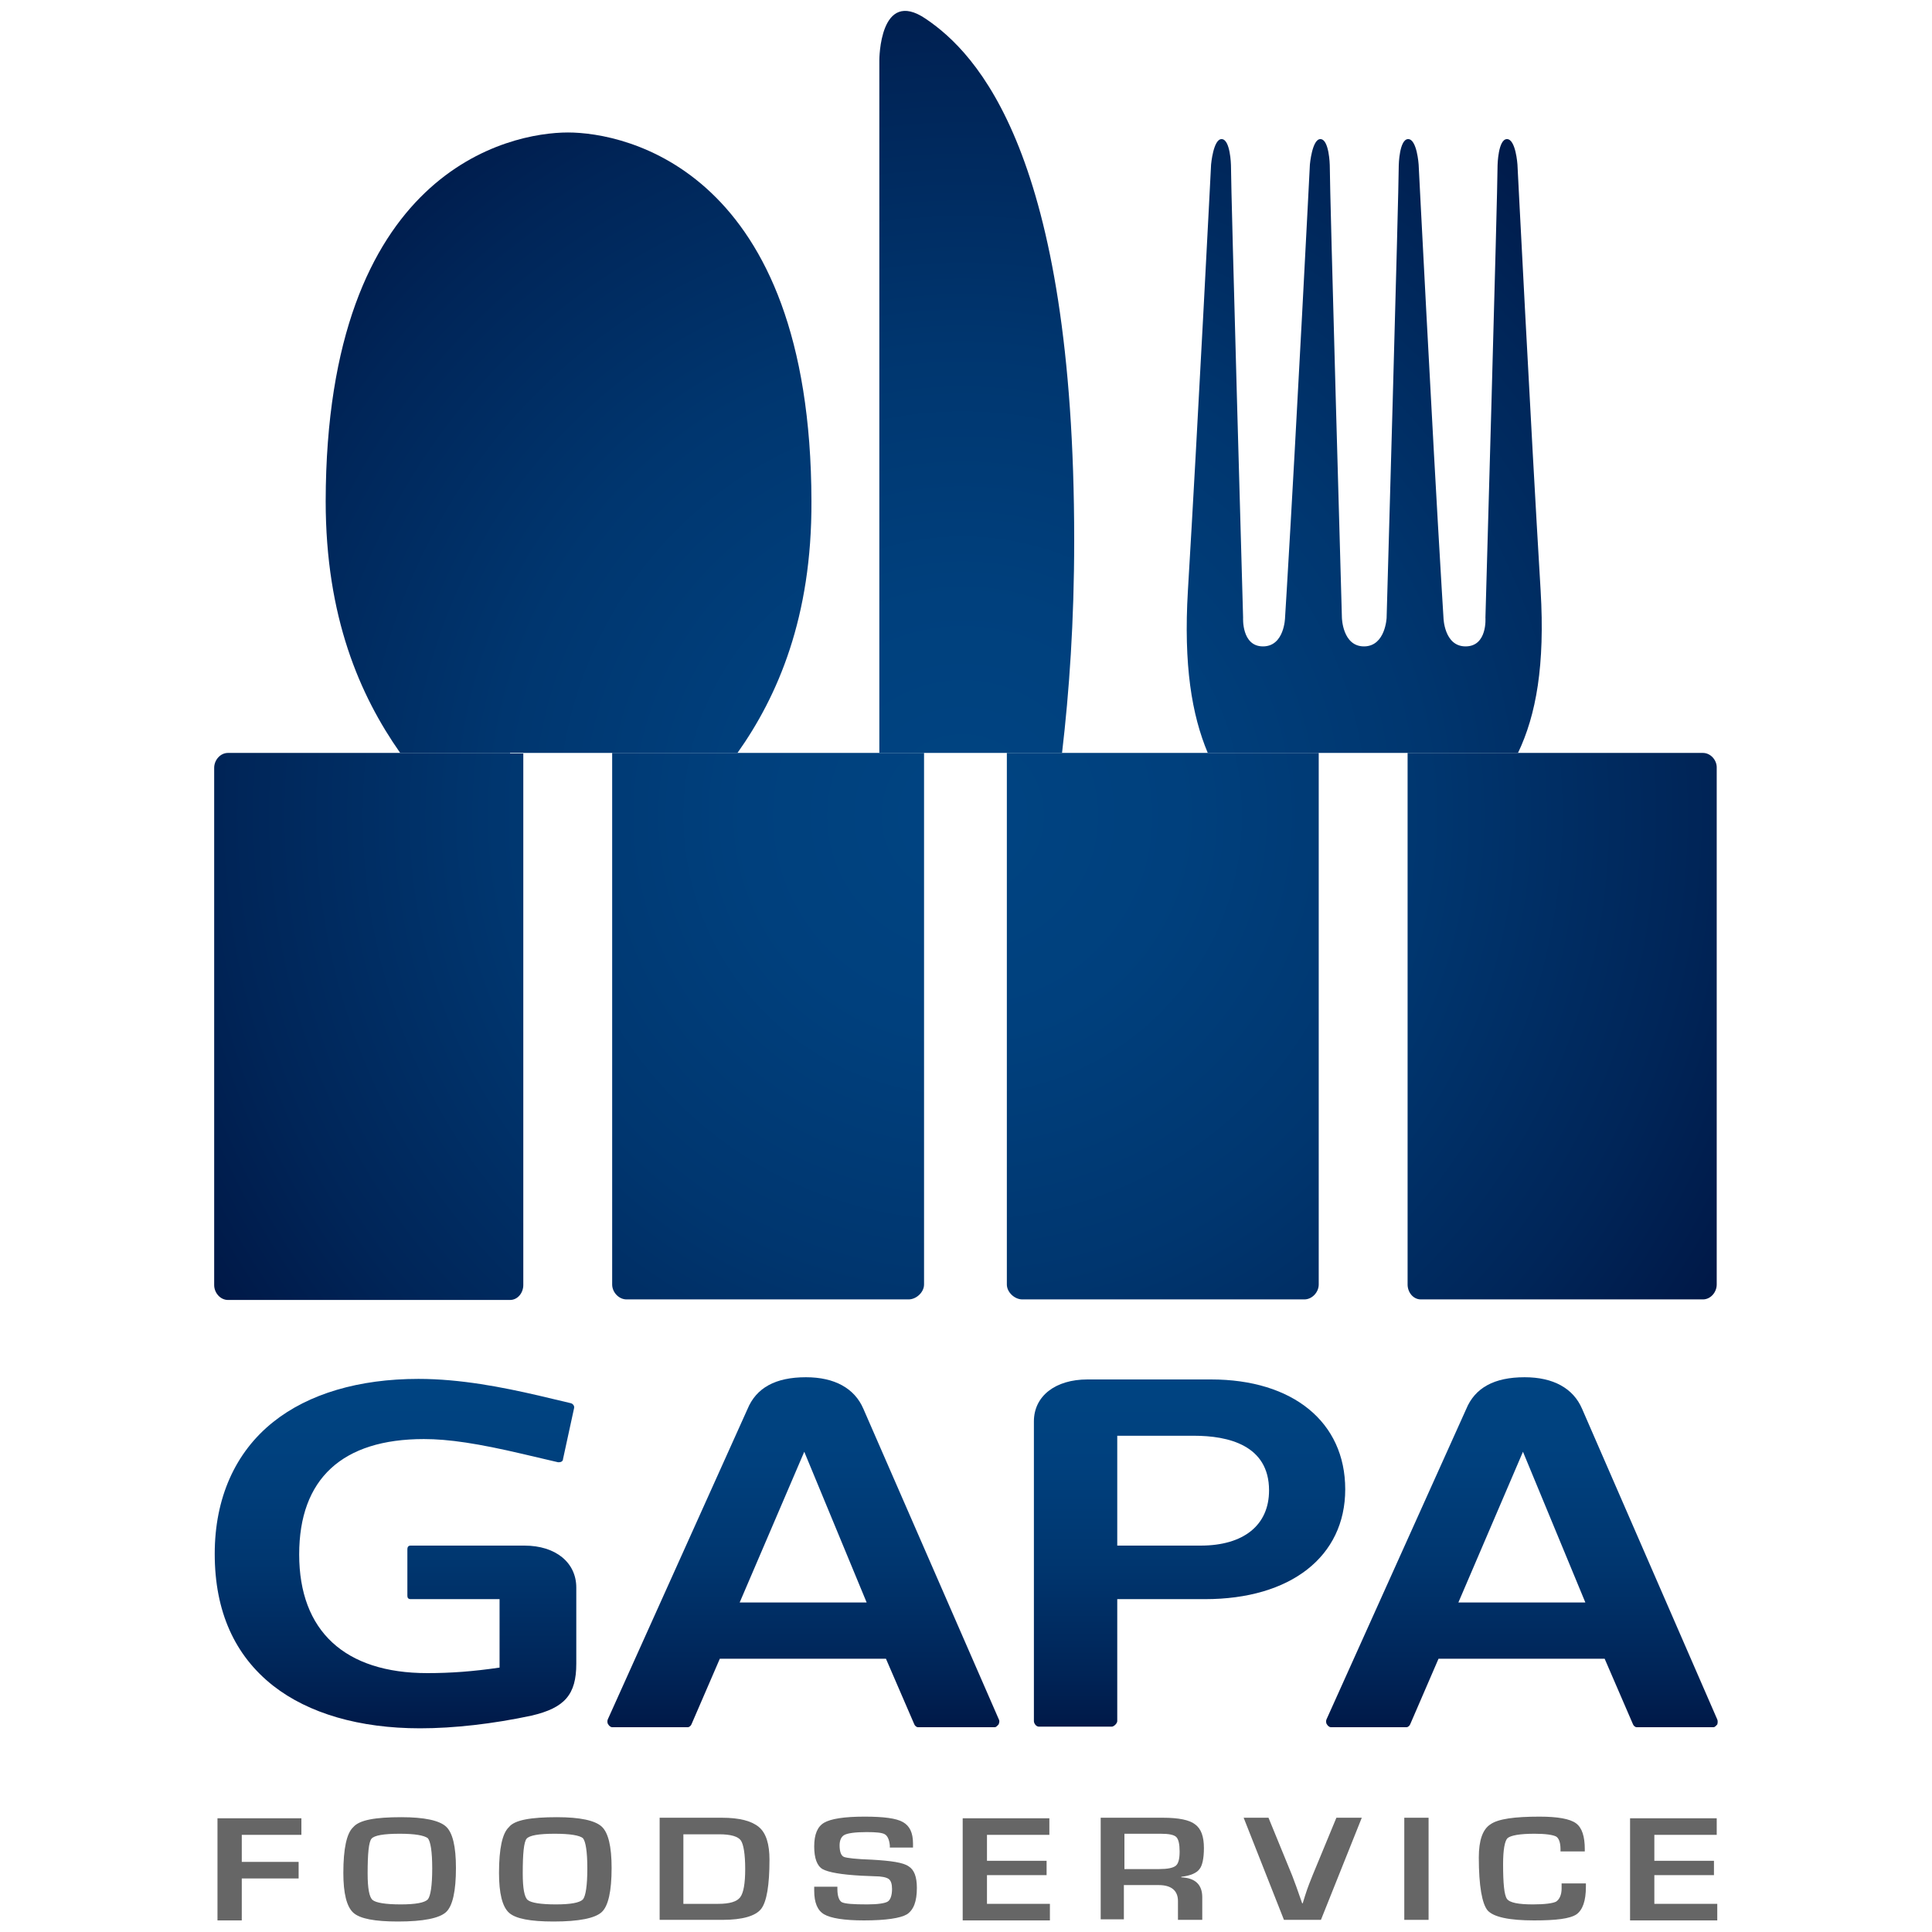 <?xml version="1.0" encoding="utf-8"?>
<!-- Generator: Adobe Illustrator 18.0.0, SVG Export Plug-In . SVG Version: 6.00 Build 0)  -->
<!DOCTYPE svg PUBLIC "-//W3C//DTD SVG 1.1//EN" "http://www.w3.org/Graphics/SVG/1.1/DTD/svg11.dtd">
<svg version="1.1" id="Layer_1" xmlns="http://www.w3.org/2000/svg" xmlns:xlink="http://www.w3.org/1999/xlink" x="0px" y="0px"
	 viewBox="0 0 350 350" enable-background="new 0 0 350 350" xml:space="preserve">
<g>
	<g>
		<linearGradient id="SVGID_1_" gradientUnits="userSpaceOnUse" x1="71.729" y1="313.161" x2="71.729" y2="249.77">
			<stop  offset="0" style="stop-color:#001948"/>
			<stop  offset="0.168" style="stop-color:#002558"/>
			<stop  offset="0.47" style="stop-color:#00366F"/>
			<stop  offset="0.754" style="stop-color:#00407D"/>
			<stop  offset="1" style="stop-color:#004482"/>
		</linearGradient>
		<path fill="url(#SVGID_1_)" d="M95,280H74.4c-0.4,0-0.6,0.2-0.6,0.7v8.4c0,0.4,0.2,0.6,0.6,0.6h16.1v12.4c-4.8,0.7-8.8,1-13.1,1
			c-14.9,0-23.2-7.6-23.2-21.5c0-13.7,7.8-20.9,22.6-20.9c4.5,0,9.8,0.8,17.9,2.7l6.4,1.5c0.2,0,0.4,0,0.6-0.1
			c0.2-0.1,0.3-0.3,0.3-0.5l2-9.2c0.1-0.4-0.2-0.8-0.6-0.9l-5.9-1.4c-6.5-1.5-14.1-3-21.7-3c-10.8,0-19.9,2.7-26.3,7.8
			c-6.9,5.5-10.6,13.8-10.6,23.9c0,10.4,3.6,18.4,10.6,23.9c6.4,5,15.6,7.7,26.6,7.7c6.1,0,13.2-0.8,20.2-2.3c6-1.4,8.1-3.8,8.1-9.4
			v-13.8C104.4,283.1,100.7,280,95,280z"/>
		<linearGradient id="SVGID_2_" gradientUnits="userSpaceOnUse" x1="145.531" y1="312.848" x2="145.531" y2="249.443">
			<stop  offset="0" style="stop-color:#001948"/>
			<stop  offset="0.168" style="stop-color:#002558"/>
			<stop  offset="0.47" style="stop-color:#00366F"/>
			<stop  offset="0.754" style="stop-color:#00407D"/>
			<stop  offset="1" style="stop-color:#004482"/>
		</linearGradient>
		<path fill="url(#SVGID_2_)" d="M156.4,255.2c-1.6-3.7-5.2-5.7-10.4-5.7c-5.5,0-9,1.9-10.6,5.8l-25.3,56.2
			c-0.1,0.2-0.1,0.7,0.1,0.9c0.1,0.2,0.4,0.5,0.7,0.5h13.7c0.3,0,0.6-0.3,0.7-0.6l5.1-11.8h30.1l5.1,11.8c0.1,0.3,0.4,0.6,0.7,0.6
			h13.9c0.3,0,0.5-0.3,0.7-0.5c0.1-0.2,0.2-0.6,0.1-0.8L156.4,255.2z M157,290.3h-23l11.7-27.3L157,290.3z"/>
		<linearGradient id="SVGID_3_" gradientUnits="userSpaceOnUse" x1="215.514" y1="312.848" x2="215.514" y2="249.907">
			<stop  offset="0" style="stop-color:#001948"/>
			<stop  offset="0.168" style="stop-color:#002558"/>
			<stop  offset="0.47" style="stop-color:#00366F"/>
			<stop  offset="0.754" style="stop-color:#00407D"/>
			<stop  offset="1" style="stop-color:#004482"/>
		</linearGradient>
		<path fill="url(#SVGID_3_)" d="M219.4,249.9H197c-5.8,0-9.7,3-9.7,7.6v54.3c0,0.4,0.4,1,0.9,1h13.2c0.4,0,1-0.6,1-1v-22.1h15.9
			c15.5,0,25.4-7.7,25.4-19.9S234.2,249.9,219.4,249.9z M229.9,270c0,6.3-4.6,10-12.4,10h-15.1v-19.9h13.9
			C222.5,260.1,229.9,261.8,229.9,270z"/>
		<linearGradient id="SVGID_4_" gradientUnits="userSpaceOnUse" x1="275.755" y1="312.848" x2="275.755" y2="249.444">
			<stop  offset="0" style="stop-color:#001948"/>
			<stop  offset="0.168" style="stop-color:#002558"/>
			<stop  offset="0.47" style="stop-color:#00366F"/>
			<stop  offset="0.754" style="stop-color:#00407D"/>
			<stop  offset="1" style="stop-color:#004482"/>
		</linearGradient>
		<path fill="url(#SVGID_4_)" d="M311.1,311.5l-24.5-56.3c-1.6-3.7-5.2-5.7-10.4-5.7c-5.5,0-9,1.9-10.6,5.8l-25.3,56.2
			c-0.1,0.2-0.1,0.7,0.1,0.9c0.1,0.2,0.4,0.5,0.7,0.5h13.7c0.3,0,0.6-0.3,0.7-0.6l5.1-11.8h30.1l5.1,11.8c0.1,0.3,0.4,0.6,0.7,0.6
			h13.9c0.3,0,0.5-0.3,0.7-0.5C311.2,312.1,311.2,311.7,311.1,311.5z M287.2,290.3h-23l11.7-27.3L287.2,290.3z"/>
	</g>
	<radialGradient id="SVGID_5_" cx="174.399" cy="147.746" r="159.58" gradientUnits="userSpaceOnUse">
		<stop  offset="0" style="stop-color:#004482"/>
		<stop  offset="0.246" style="stop-color:#00407D"/>
		<stop  offset="0.53" style="stop-color:#00366F"/>
		<stop  offset="0.832" style="stop-color:#002558"/>
		<stop  offset="1" style="stop-color:#001948"/>
	</radialGradient>
	<path fill="url(#SVGID_5_)" d="M92.4,136.4H41.3c-1.4,0-2.5,1.3-2.5,2.7v93.7c0,1.4,1.1,2.7,2.5,2.7h51.1c1.4,0,2.4-1.3,2.4-2.7
		v-96.3H92.4z"/>
	<radialGradient id="SVGID_6_" cx="174.399" cy="147.746" r="159.58" gradientUnits="userSpaceOnUse">
		<stop  offset="0" style="stop-color:#004482"/>
		<stop  offset="0.246" style="stop-color:#00407D"/>
		<stop  offset="0.53" style="stop-color:#00366F"/>
		<stop  offset="0.832" style="stop-color:#002558"/>
		<stop  offset="1" style="stop-color:#001948"/>
	</radialGradient>
	<path fill="url(#SVGID_6_)" d="M164.6,136.4h-51.1h-2.6v96.3c0,1.4,1.2,2.7,2.6,2.7h51.1c1.4,0,2.8-1.3,2.8-2.7v-96.3H164.6z"/>
	<radialGradient id="SVGID_7_" cx="174.399" cy="147.746" r="159.58" gradientUnits="userSpaceOnUse">
		<stop  offset="0" style="stop-color:#004482"/>
		<stop  offset="0.246" style="stop-color:#00407D"/>
		<stop  offset="0.53" style="stop-color:#00366F"/>
		<stop  offset="0.832" style="stop-color:#002558"/>
		<stop  offset="1" style="stop-color:#001948"/>
	</radialGradient>
	<path fill="url(#SVGID_7_)" d="M236.3,136.4h-51.1h-2.8v96.3c0,1.4,1.4,2.7,2.8,2.7h51.1c1.4,0,2.6-1.3,2.6-2.7v-96.3H236.3z"/>
	<radialGradient id="SVGID_8_" cx="174.399" cy="147.746" r="159.58" gradientUnits="userSpaceOnUse">
		<stop  offset="0" style="stop-color:#004482"/>
		<stop  offset="0.246" style="stop-color:#00407D"/>
		<stop  offset="0.53" style="stop-color:#00366F"/>
		<stop  offset="0.832" style="stop-color:#002558"/>
		<stop  offset="1" style="stop-color:#001948"/>
	</radialGradient>
	<path fill="url(#SVGID_8_)" d="M308.5,136.4h-51.1h-2.4v96.3c0,1.4,1,2.7,2.4,2.7h51.1c1.4,0,2.5-1.3,2.5-2.7v-93.7
		C311,137.7,309.9,136.4,308.5,136.4z"/>
	<g>
		<path fill="#666666" d="M43.8,332.3v5h10.3v3H43.8v7.6h-4.4v-18.5h15.2v3H43.8z"/>
		<path fill="#666666" d="M72.7,329.2c4.2,0,6.9,0.6,8.1,1.7c1.2,1.1,1.8,3.6,1.8,7.5c0,4.2-0.6,6.9-1.8,8c-1.2,1.1-4.1,1.7-8.7,1.7
			c-4.2,0-6.9-0.5-8.1-1.6c-1.2-1.1-1.8-3.5-1.8-7.2c0-4.4,0.6-7.2,1.8-8.3C65.1,329.7,68,329.2,72.7,329.2z M72.4,332.2
			c-2.9,0-4.6,0.3-5.1,0.9c-0.5,0.6-0.7,2.7-0.7,6.3c0,2.7,0.3,4.3,0.9,4.8c0.6,0.5,2.3,0.8,5.1,0.8c2.7,0,4.3-0.3,4.9-0.9
			c0.5-0.6,0.8-2.5,0.8-5.6c0-3.1-0.3-4.9-0.8-5.5C76.8,332.5,75.2,332.2,72.4,332.2z"/>
		<path fill="#666666" d="M100.9,329.2c4.2,0,6.9,0.6,8.1,1.7c1.2,1.1,1.8,3.6,1.8,7.5c0,4.2-0.6,6.9-1.8,8
			c-1.2,1.1-4.1,1.7-8.7,1.7c-4.2,0-6.9-0.5-8.1-1.6c-1.2-1.1-1.8-3.5-1.8-7.2c0-4.4,0.6-7.2,1.8-8.3
			C93.2,329.7,96.2,329.2,100.9,329.2z M100.5,332.2c-2.9,0-4.6,0.3-5.1,0.9c-0.5,0.6-0.7,2.7-0.7,6.3c0,2.7,0.3,4.3,0.9,4.8
			c0.6,0.5,2.3,0.8,5.1,0.8c2.7,0,4.3-0.3,4.9-0.9c0.5-0.6,0.8-2.5,0.8-5.6c0-3.1-0.3-4.9-0.8-5.5
			C105,332.5,103.3,332.2,100.5,332.2z"/>
		<path fill="#666666" d="M119.5,347.8v-18.5h11.3c3.2,0,5.4,0.6,6.7,1.7s1.9,3.1,1.9,5.9c0,4.6-0.5,7.6-1.5,8.9c-1,1.3-3.4,2-7,2
			H119.5z M123.9,344.9h6.2c2.1,0,3.4-0.4,4-1.2c0.6-0.8,0.9-2.5,0.9-5.1c0-2.7-0.3-4.5-0.8-5.2c-0.5-0.7-1.8-1.1-3.9-1.1h-6.5
			V344.9z"/>
		<path fill="#666666" d="M165.5,334.7h-4.3c0-0.2,0-0.3,0-0.4c-0.1-1-0.4-1.7-0.9-2c-0.5-0.3-1.6-0.4-3.3-0.4c-2.1,0-3.4,0.2-4,0.5
			c-0.6,0.3-0.9,1-0.9,1.9c0,1.2,0.3,1.9,0.8,2.1c0.5,0.2,2.2,0.4,5.1,0.5c3.4,0.2,5.6,0.5,6.6,1.2c1,0.6,1.5,1.9,1.5,3.9
			c0,2.5-0.6,4-1.8,4.8c-1.2,0.7-3.8,1.1-7.8,1.1c-3.6,0-6-0.4-7.2-1.1c-1.2-0.7-1.8-2.1-1.8-4.3l0-0.7h4.2l0,0.4
			c0,1.3,0.3,2.1,0.8,2.4c0.6,0.3,2.1,0.4,4.6,0.4c1.9,0,3.2-0.2,3.7-0.5c0.5-0.3,0.8-1.1,0.8-2.3c0-0.9-0.2-1.5-0.6-1.8
			c-0.4-0.3-1.3-0.5-2.6-0.5l-2.4-0.1c-3.6-0.2-5.9-0.6-7-1.2c-1-0.6-1.5-2-1.5-4.1c0-2.2,0.6-3.6,1.8-4.3c1.2-0.7,3.6-1.1,7.3-1.1
			c3.5,0,5.8,0.3,7,1c1.2,0.7,1.8,1.9,1.8,3.9V334.7z"/>
		<path fill="#666666" d="M178.8,332.3v4.8h10.8v2.6h-10.8v5.2h11.4v3h-15.8v-18.5h15.7v3H178.8z"/>
		<path fill="#666666" d="M199.4,347.8v-18.5h11.3c2.8,0,4.8,0.4,5.8,1.2c1.1,0.8,1.6,2.2,1.6,4.3c0,1.9-0.3,3.2-0.8,3.8
			c-0.5,0.7-1.6,1.2-3.3,1.4v0.1c2.5,0.1,3.8,1.3,3.8,3.6v4.1h-4.4v-3.4c0-1.9-1.2-2.9-3.5-2.9h-6.3v6.2H199.4z M203.7,338.6h6.3
			c1.5,0,2.5-0.2,3-0.6c0.5-0.4,0.7-1.3,0.7-2.6c0-1.3-0.2-2.2-0.6-2.6c-0.4-0.4-1.3-0.6-2.8-0.6h-6.6V338.6z"/>
		<path fill="#666666" d="M242.1,329.3h4.6l-7.4,18.5h-6.7l-7.3-18.5h4.5l4.3,10.5c0.4,1,1,2.7,1.8,5h0.1l0.4-1.3
			c0.5-1.6,1-2.8,1.4-3.8L242.1,329.3z"/>
		<path fill="#666666" d="M258.8,329.3v18.5h-4.4v-18.5H258.8z"/>
		<path fill="#666666" d="M282.9,341.2h4.4v0.6c0,2.6-0.6,4.2-1.7,5c-1.2,0.8-3.7,1.1-7.7,1.1c-4.5,0-7.3-0.6-8.4-1.8
			c-1-1.2-1.6-4.4-1.6-9.6c0-3.1,0.7-5.1,2.1-6c1.4-1,4.4-1.4,8.9-1.4c3.3,0,5.5,0.4,6.6,1.2c1.1,0.8,1.6,2.4,1.6,4.7l0,0.4h-4.4
			V335c0-1.2-0.3-2-0.8-2.3c-0.6-0.3-1.9-0.5-3.9-0.5c-2.7,0-4.3,0.3-4.9,0.8c-0.5,0.5-0.8,2.1-0.8,4.7c0,3.5,0.2,5.6,0.7,6.3
			c0.5,0.7,2.1,1,4.7,1c2.2,0,3.6-0.2,4.2-0.5c0.6-0.4,1-1.2,1-2.4L282.9,341.2z"/>
		<path fill="#666666" d="M299.7,332.3v4.8h10.8v2.6h-10.8v5.2h11.4v3h-15.8v-18.5h15.7v3H299.7z"/>
	</g>
	<radialGradient id="SVGID_9_" cx="174.404" cy="147.716" r="159.452" gradientUnits="userSpaceOnUse">
		<stop  offset="0" style="stop-color:#004482"/>
		<stop  offset="0.246" style="stop-color:#00407D"/>
		<stop  offset="0.53" style="stop-color:#00366F"/>
		<stop  offset="0.832" style="stop-color:#002558"/>
		<stop  offset="1" style="stop-color:#001948"/>
	</radialGradient>
	<path fill="url(#SVGID_9_)" d="M194.6,97.9c0-70.1-17.7-88.3-26.9-94.5c-8.4-5.7-8.4,7.5-8.4,7.5v124.3v1.2h33.1
		C193.7,125.3,194.6,112.6,194.6,97.9z"/>
	<radialGradient id="SVGID_10_" cx="174.399" cy="147.746" r="159.58" gradientUnits="userSpaceOnUse">
		<stop  offset="0" style="stop-color:#004482"/>
		<stop  offset="0.246" style="stop-color:#00407D"/>
		<stop  offset="0.53" style="stop-color:#00366F"/>
		<stop  offset="0.832" style="stop-color:#002558"/>
		<stop  offset="1" style="stop-color:#001948"/>
	</radialGradient>
	<path fill="url(#SVGID_10_)" d="M147,90.8c-0.1-60-33.7-66.8-44.1-66.8c-10.6,0-43.8,6.8-43.9,66.8c0,21,6.2,35.2,13.5,45.6h61.1
		C140.9,126.1,147.1,111.8,147,90.8z"/>
	<radialGradient id="SVGID_11_" cx="247.325" cy="117.032" r="2.384166e-02" gradientUnits="userSpaceOnUse">
		<stop  offset="0" style="stop-color:#004086"/>
		<stop  offset="0.332" style="stop-color:#003D81"/>
		<stop  offset="0.715" style="stop-color:#003473"/>
		<stop  offset="1" style="stop-color:#002A64"/>
	</radialGradient>
	<path fill="url(#SVGID_11_)" d="M247.4,117C247.3,117,247.3,117,247.4,117C247.3,117,247.3,117,247.4,117L247.4,117z"/>
	<radialGradient id="SVGID_12_" cx="174.399" cy="147.746" r="159.58" gradientUnits="userSpaceOnUse">
		<stop  offset="0" style="stop-color:#004482"/>
		<stop  offset="0.246" style="stop-color:#00407D"/>
		<stop  offset="0.53" style="stop-color:#00366F"/>
		<stop  offset="0.832" style="stop-color:#002558"/>
		<stop  offset="1" style="stop-color:#001948"/>
	</radialGradient>
	<path fill="url(#SVGID_12_)" d="M279.1,107c-1.8-29.9-4.2-77.2-4.2-77.2s-0.3-4.6-1.9-4.6c-1.6,0-1.7,4.7-1.7,4.7
		c0,4.9-2.2,82-2.2,82s0.4,5.2-3.6,5.2c-3.9,0-4-5.2-4-5.2l-0.3-4.9c-1.8-29.9-4.2-77.2-4.2-77.2s-0.3-4.6-1.9-4.6
		c-1.6,0-1.7,4.7-1.7,4.7c0,4.9-2.2,82-2.2,82s-0.2,5.1-4,5.2c0,0,0,0,0,0h-0.1c0,0,0,0,0,0c-3.9,0-4-5.2-4-5.2s-2.2-77-2.2-82
		c0,0-0.1-4.7-1.7-4.7c-1.5,0-1.9,4.6-1.9,4.6s-2.4,47.3-4.2,77.2l-0.3,4.9c0,0-0.1,5.2-4,5.2c-3.9,0-3.6-5.2-3.6-5.2
		s-2.2-77.1-2.2-82c0,0-0.1-4.7-1.7-4.7c-1.5,0-1.9,4.6-1.9,4.6s-2.4,47.3-4.2,77.2c-0.8,13.5,0.7,22.5,3.6,29.4h56.2
		C278.3,129.5,279.9,120.5,279.1,107z"/>
</g>
</svg>
